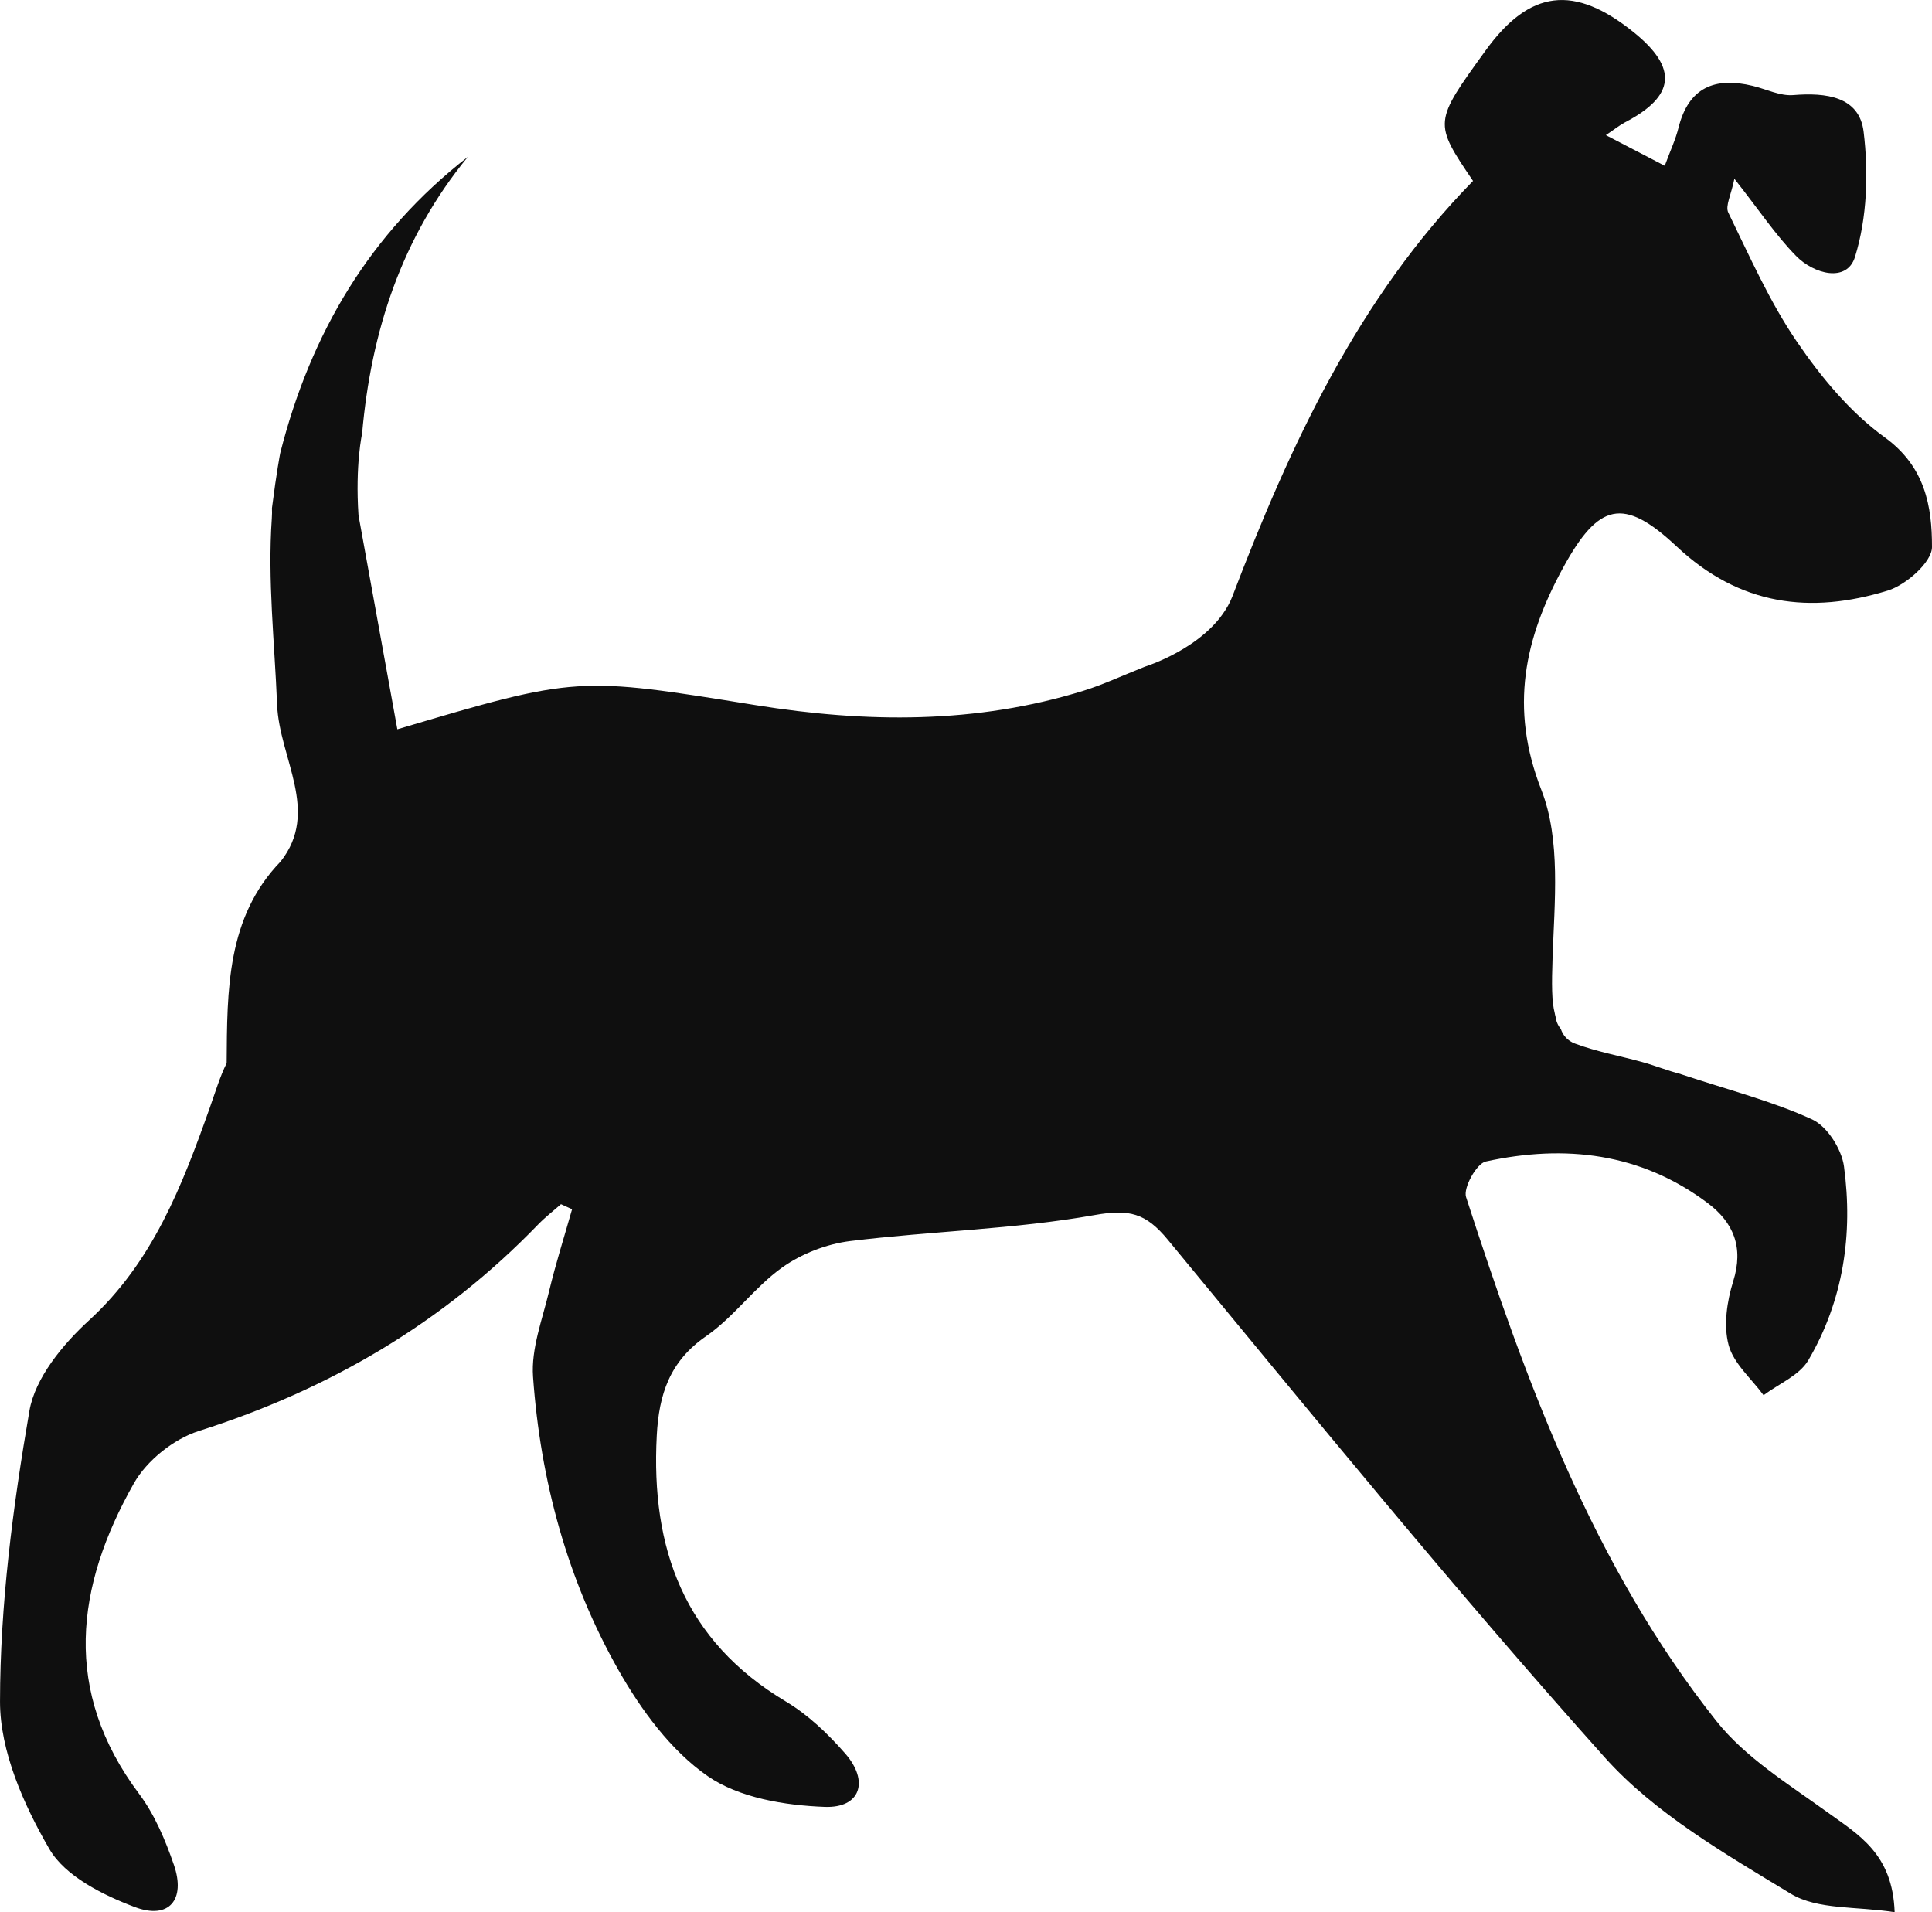 <svg version="1.1" id="图层_1" x="0px" y="0px" width="166.356px" height="164.645px" viewBox="0 0 166.356 164.645" enable-background="new 0 0 166.356 164.645" xml:space="preserve" xmlns="http://www.w3.org/2000/svg" xmlns:xlink="http://www.w3.org/1999/xlink" xmlns:xml="http://www.w3.org/XML/1998/namespace">
  <path fill="#0F0F0F" d="M144.361,47.045c5.461,5.126,11.542,5.849,18.189,3.805c1.574-0.482,3.802-2.451,3.806-3.742
	c0.009-3.506-0.59-6.938-4.077-9.459c-2.973-2.15-5.479-5.186-7.571-8.252c-2.347-3.441-4.055-7.33-5.893-11.096
	c-0.276-0.566,0.251-1.529,0.526-2.911c2.145,2.726,3.553,4.854,5.309,6.644c1.536,1.569,4.38,2.331,5.077,0.084
	c1.046-3.369,1.172-7.238,0.741-10.779c-0.37-3.049-3.259-3.379-6.055-3.153c-1.134,0.093-2.321-0.511-3.485-0.792
	c-3.26-0.793-5.53,0.119-6.401,3.61c-0.248,1.003-0.7,1.956-1.183,3.27c-1.735-0.902-3.225-1.677-5.071-2.639
	c0.824-0.556,1.215-0.877,1.655-1.106c4.317-2.249,4.562-4.662,0.768-7.732c-5.146-4.164-8.98-3.699-12.778,1.551
	c-4.485,6.199-4.485,6.199-1.082,11.23c-9.897,10.112-15.741,22.718-20.727,35.79c-0.108,0.277-0.236,0.543-0.379,0.8
	c-0.015,0.024-0.03,0.047-0.044,0.07c-2.05,3.606-7.096,5.16-7.096,5.16c-2.014,0.798-3.602,1.549-5.265,2.066
	c-9.297,2.891-18.766,2.776-28.242,1.251c-15.333-2.468-15.321-2.538-30.87,2.077c-1.146-6.313-2.226-12.268-3.344-18.423
	c-0.292-4.354,0.311-7.044,0.311-7.044c0.777-8.813,3.402-16.871,9.104-23.818c-8.393,6.535-13.521,15.129-16.156,25.507
	c0,0-0.318,1.629-0.71,4.728l-0.002,0.002c0.012,0.275,0.011,0.57-0.012,0.896c-0.37,5.307,0.242,10.683,0.455,16.029
	c0.185,4.613,3.722,9.192,0.302,13.511c-4.638,4.8-4.605,11.049-4.645,17.358c-0.566,1.129-0.975,2.493-1.45,3.834
	c-2.382,6.71-4.893,13.272-10.407,18.318c-2.254,2.063-4.639,4.957-5.127,7.79c-1.423,8.26-2.524,16.679-2.531,25.035
	c-0.002,4.271,2.036,8.876,4.251,12.692c1.355,2.336,4.608,3.961,7.352,4.995c2.952,1.112,4.405-0.638,3.366-3.64
	c-0.737-2.132-1.653-4.318-2.991-6.104c-6.631-8.856-5.481-17.854-0.449-26.745c1.108-1.957,3.428-3.814,5.578-4.498
	c11.234-3.566,21.042-9.309,29.237-17.793c0.605-0.625,1.302-1.16,1.959-1.738l0.955,0.434c-0.666,2.347-1.408,4.675-1.976,7.045
	c-0.583,2.441-1.56,4.963-1.386,7.379c0.636,8.916,2.948,17.493,7.368,25.275c1.944,3.422,4.5,6.911,7.658,9.102
	c2.712,1.881,6.657,2.533,10.094,2.659c3.086,0.114,3.835-2.22,1.763-4.592c-1.481-1.698-3.195-3.337-5.116-4.485
	c-8.766-5.234-11.629-13.176-11.114-22.895c0.186-3.541,1.108-6.393,4.244-8.555c2.398-1.654,4.167-4.215,6.546-5.91
	c1.667-1.19,3.833-2.031,5.868-2.283c7.002-0.861,14.114-1.007,21.04-2.238c2.995-0.533,4.414-0.17,6.304,2.122
	c12.379,14.991,24.656,30.085,37.615,44.565c4.331,4.84,10.365,8.307,16.021,11.744c2.314,1.408,5.687,1.076,8.951,1.594
	c-0.171-5.042-3.111-6.671-5.838-8.641c-3.334-2.412-7.026-4.681-9.524-7.834c-10.58-13.349-16.359-29.119-21.541-45.098
	c-0.259-0.797,0.905-2.888,1.696-3.063c6.82-1.494,13.354-0.746,19.109,3.579c2.225,1.671,3.112,3.81,2.2,6.72
	c-0.54,1.728-0.85,3.797-0.403,5.486c0.422,1.6,1.964,2.903,3.014,4.336c1.313-0.987,3.086-1.703,3.854-3.01
	c3.015-5.139,3.862-10.856,3.07-16.693c-0.201-1.482-1.445-3.448-2.738-4.041c-3.431-1.573-7.153-2.519-11.324-3.902
	c0-0.002,0-0.005-0.001-0.008c-1.116-0.281-2.162-0.714-3.323-1.035c-1.924-0.531-3.896-0.885-5.769-1.584
	c-0.662-0.247-1.048-0.725-1.229-1.264c-0.262-0.308-0.413-0.696-0.462-1.102c-0.019-0.082-0.051-0.158-0.057-0.244
	c-0.271-1.017-0.267-2.525-0.191-4.745c0.164-4.851,0.723-10.181-0.964-14.487c-2.774-7.088-1.438-13.074,1.879-19.143
	C137.628,43.332,139.765,42.73,144.361,47.045z" class="color c1"/>
</svg>